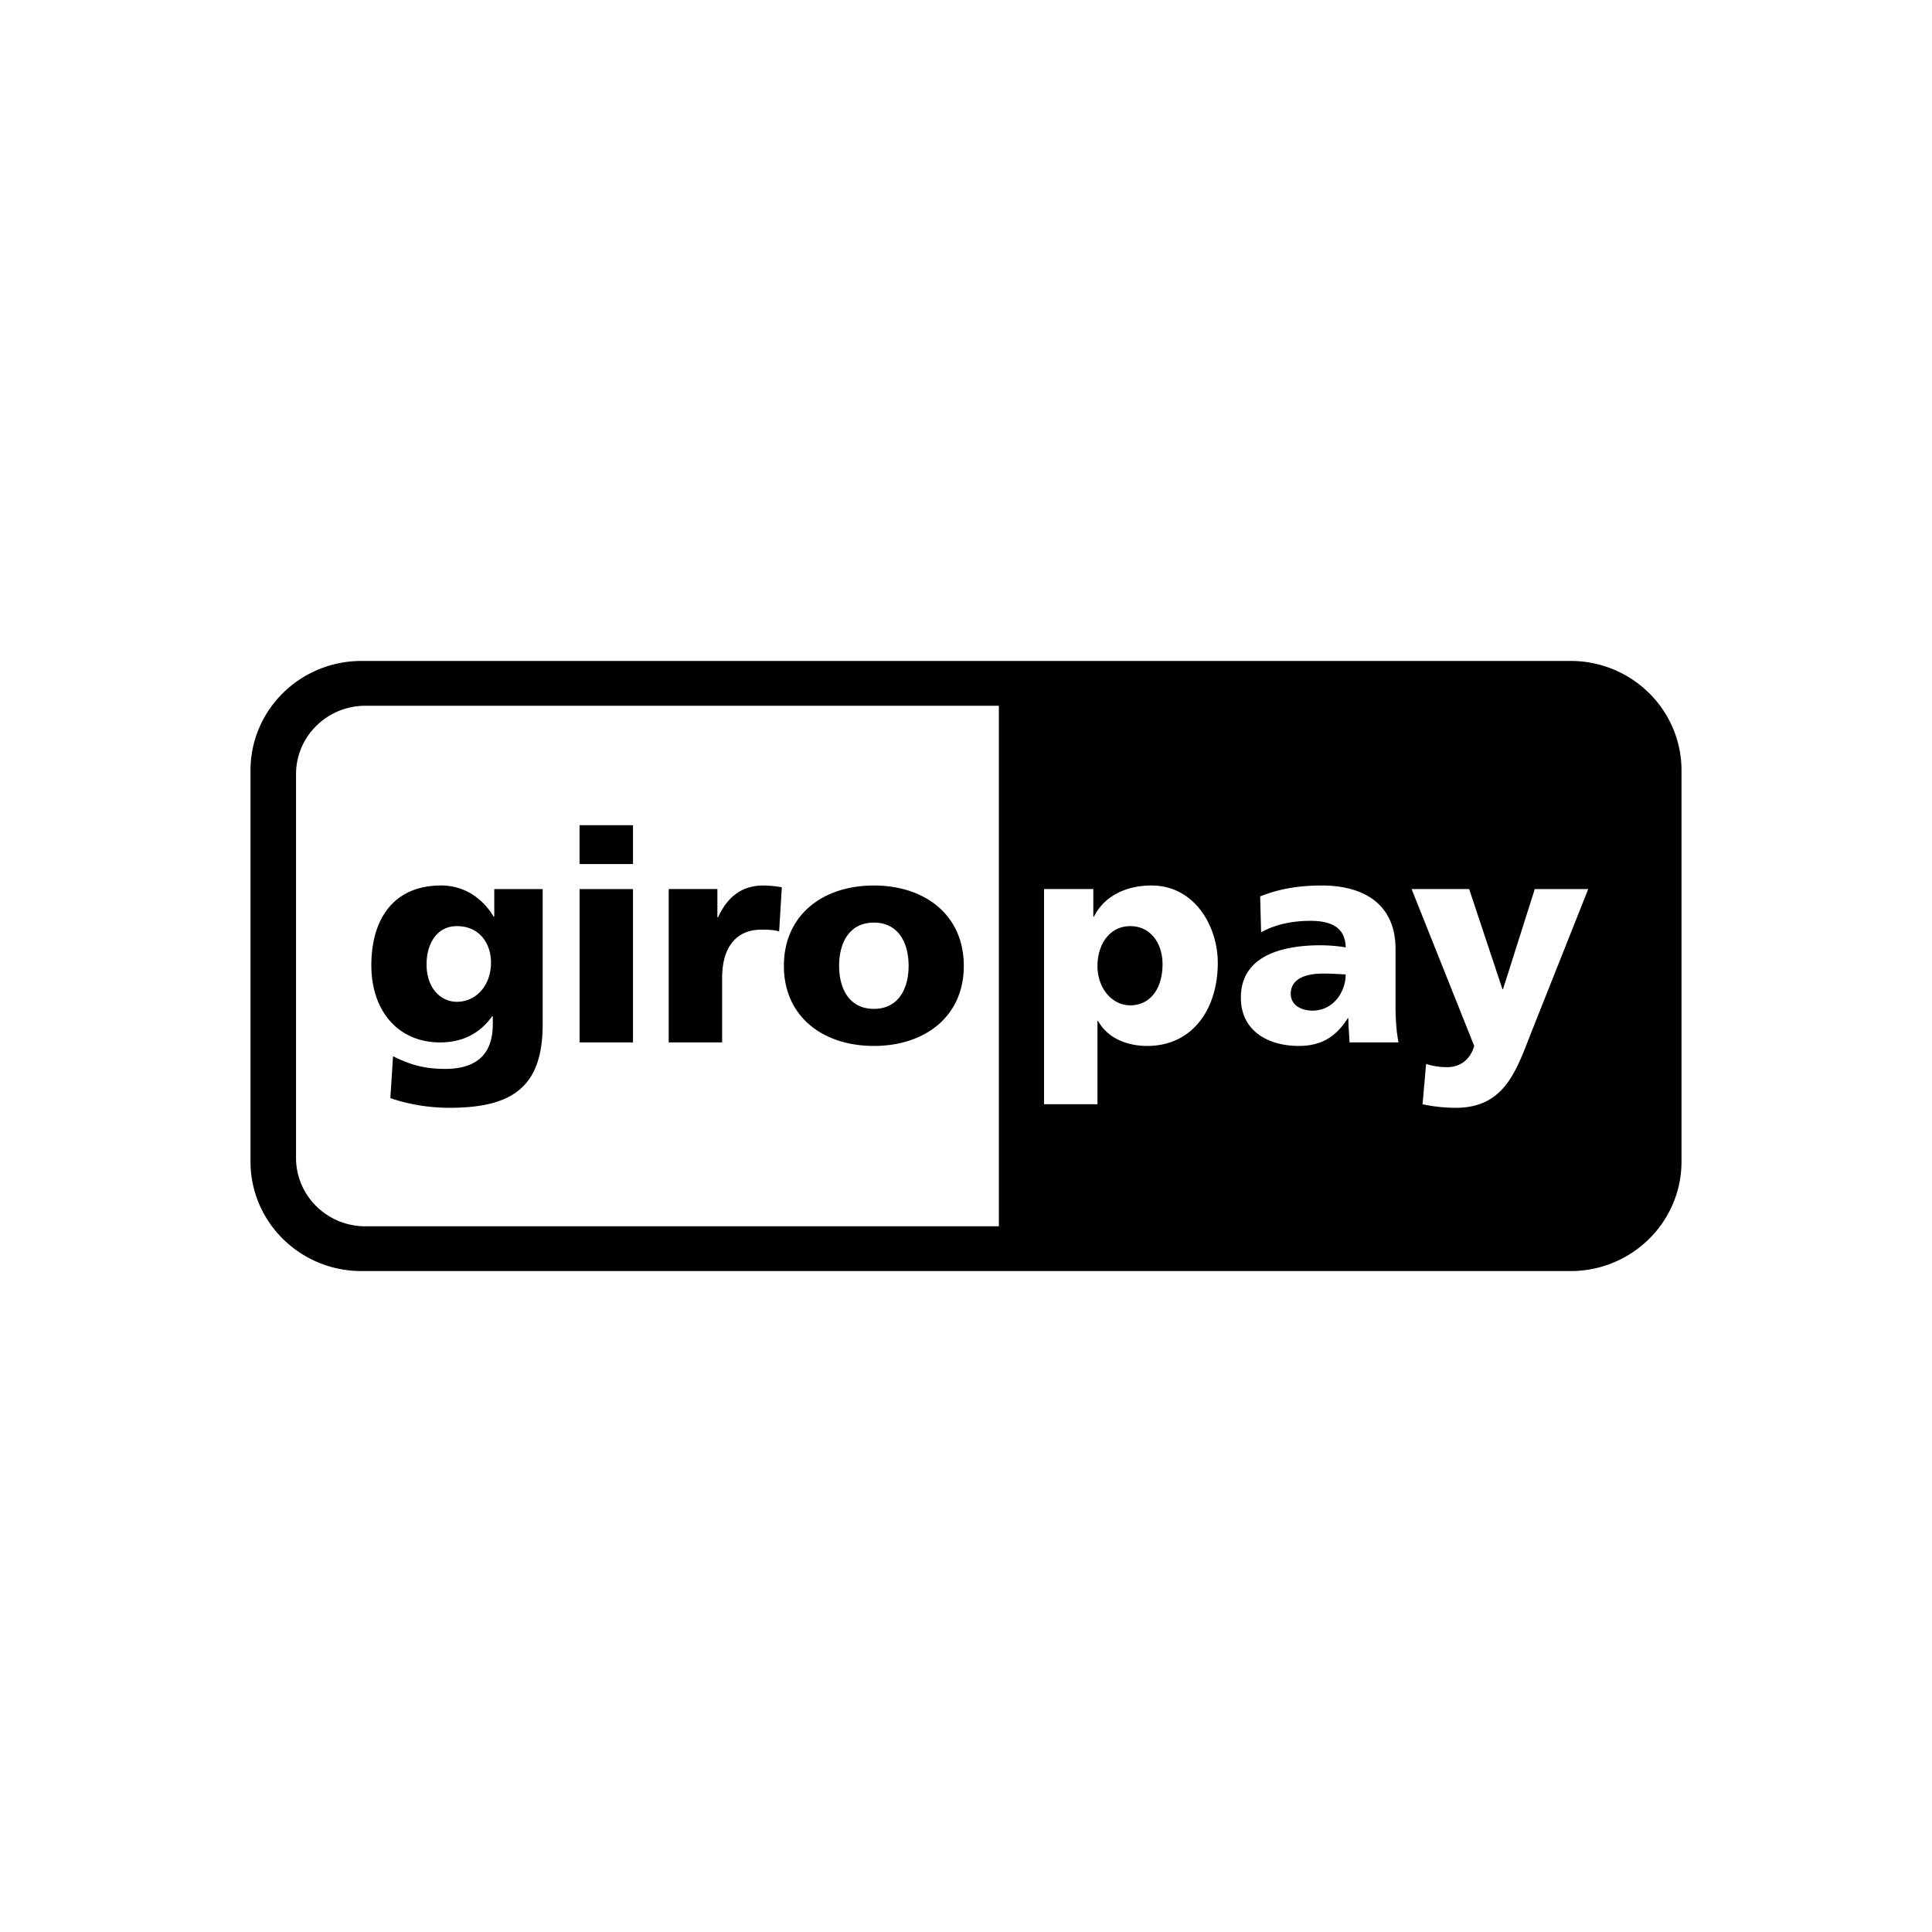 <svg xmlns="http://www.w3.org/2000/svg" width="120" height="120" viewBox="0 0 120 120"><path d="M26.495 59.902c0-1.299.646-2.378 1.882-2.378 1.493 0 2.12 1.188 2.12 2.249 0 1.463-.941 2.45-2.12 2.45-.996 0-1.882-.84-1.882-2.32zm7.211-4.681H30.7v1.718h-.035c-.703-1.17-1.847-1.94-3.266-1.94-2.987 0-4.334 2.124-4.334 4.957 0 2.816 1.642 4.79 4.277 4.79 1.33 0 2.436-.513 3.229-1.627h.037v.512c0 1.865-1.033 2.76-2.95 2.76-1.384 0-2.233-.292-3.246-.785l-.166 2.597c.773.275 2.083.604 3.67.604 3.873 0 5.79-1.262 5.79-5.176zm5.61-3.968h-3.32v2.414h3.32zm-3.318 13.493h3.318v-9.525h-3.318zM48.56 55.11a7 7 0 0 0-1.125-.11c-1.438 0-2.268.768-2.84 1.976h-.037V55.22h-3.024v9.525h3.319v-4.021c0-1.866.868-2.98 2.416-2.98.389 0 .756 0 1.125.108zm5.716 7.552c-1.531 0-2.157-1.262-2.157-2.669 0-1.426.626-2.688 2.157-2.688s2.159 1.262 2.159 2.688c0 1.407-.627 2.67-2.16 2.67zm0 2.303c3.172 0 5.588-1.827 5.588-4.972 0-3.164-2.416-4.993-5.588-4.993s-5.587 1.829-5.587 4.993c0 3.145 2.415 4.972 5.587 4.972zM22.449 41.053c-3.805 0-6.89 3.044-6.89 6.799v24.296c0 3.753 3.085 6.8 6.89 6.8h75.102c3.806 0 6.89-3.047 6.89-6.8V47.852c0-3.755-3.084-6.8-6.89-6.8zm.246 2.783h39.346v32.332H22.695c-2.38 0-4.308-1.904-4.308-4.25V48.086c0-2.346 1.929-4.25 4.308-4.25zM71.525 55c2.657 0 4.114 2.506 4.114 4.809 0 2.816-1.53 5.156-4.389 5.156-1.162 0-2.418-.42-3.047-1.555h-.037v5.176h-3.318V55.22h3.06v1.718h.037c.666-1.335 2.07-1.939 3.58-1.939Zm10.582 0c2.454 0 4.573 1.044 4.573 3.951v3.547c0 .749.039 1.5.185 2.248h-3.043c-.02-.513-.074-1.005-.074-1.5h-.037c-.756 1.19-1.678 1.719-3.043 1.719-1.9 0-3.596-.931-3.596-2.998 0-2.907 3.192-3.254 4.961-3.254a10 10 0 0 1 1.549.129c-.02-1.299-.996-1.647-2.193-1.647-1.07 0-2.142.2-3.06.713l-.058-2.23c1.181-.476 2.417-.678 3.836-.678Zm5.569.22h3.576l2.066 6.218h.037l1.973-6.217h3.32l-3.523 8.867c-.94 2.396-1.658 4.719-4.701 4.719-.7 0-1.384-.074-2.067-.221l.221-2.504c.443.145.848.201 1.31.201.813 0 1.438-.477 1.678-1.318zm-5.494 5.249c-1.127 0-2.012.346-2.012 1.26 0 .66.59 1.042 1.365 1.042 1.255 0 2.047-1.133 2.047-2.248-.424-.02-.903-.054-1.4-.054zm-11.985-2.946c-1.218 0-2.031 1.06-2.031 2.487 0 1.39.924 2.433 2.031 2.433 1.254 0 2.01-1.043 2.01-2.56 0-1.262-.718-2.36-2.01-2.36z"/></svg>